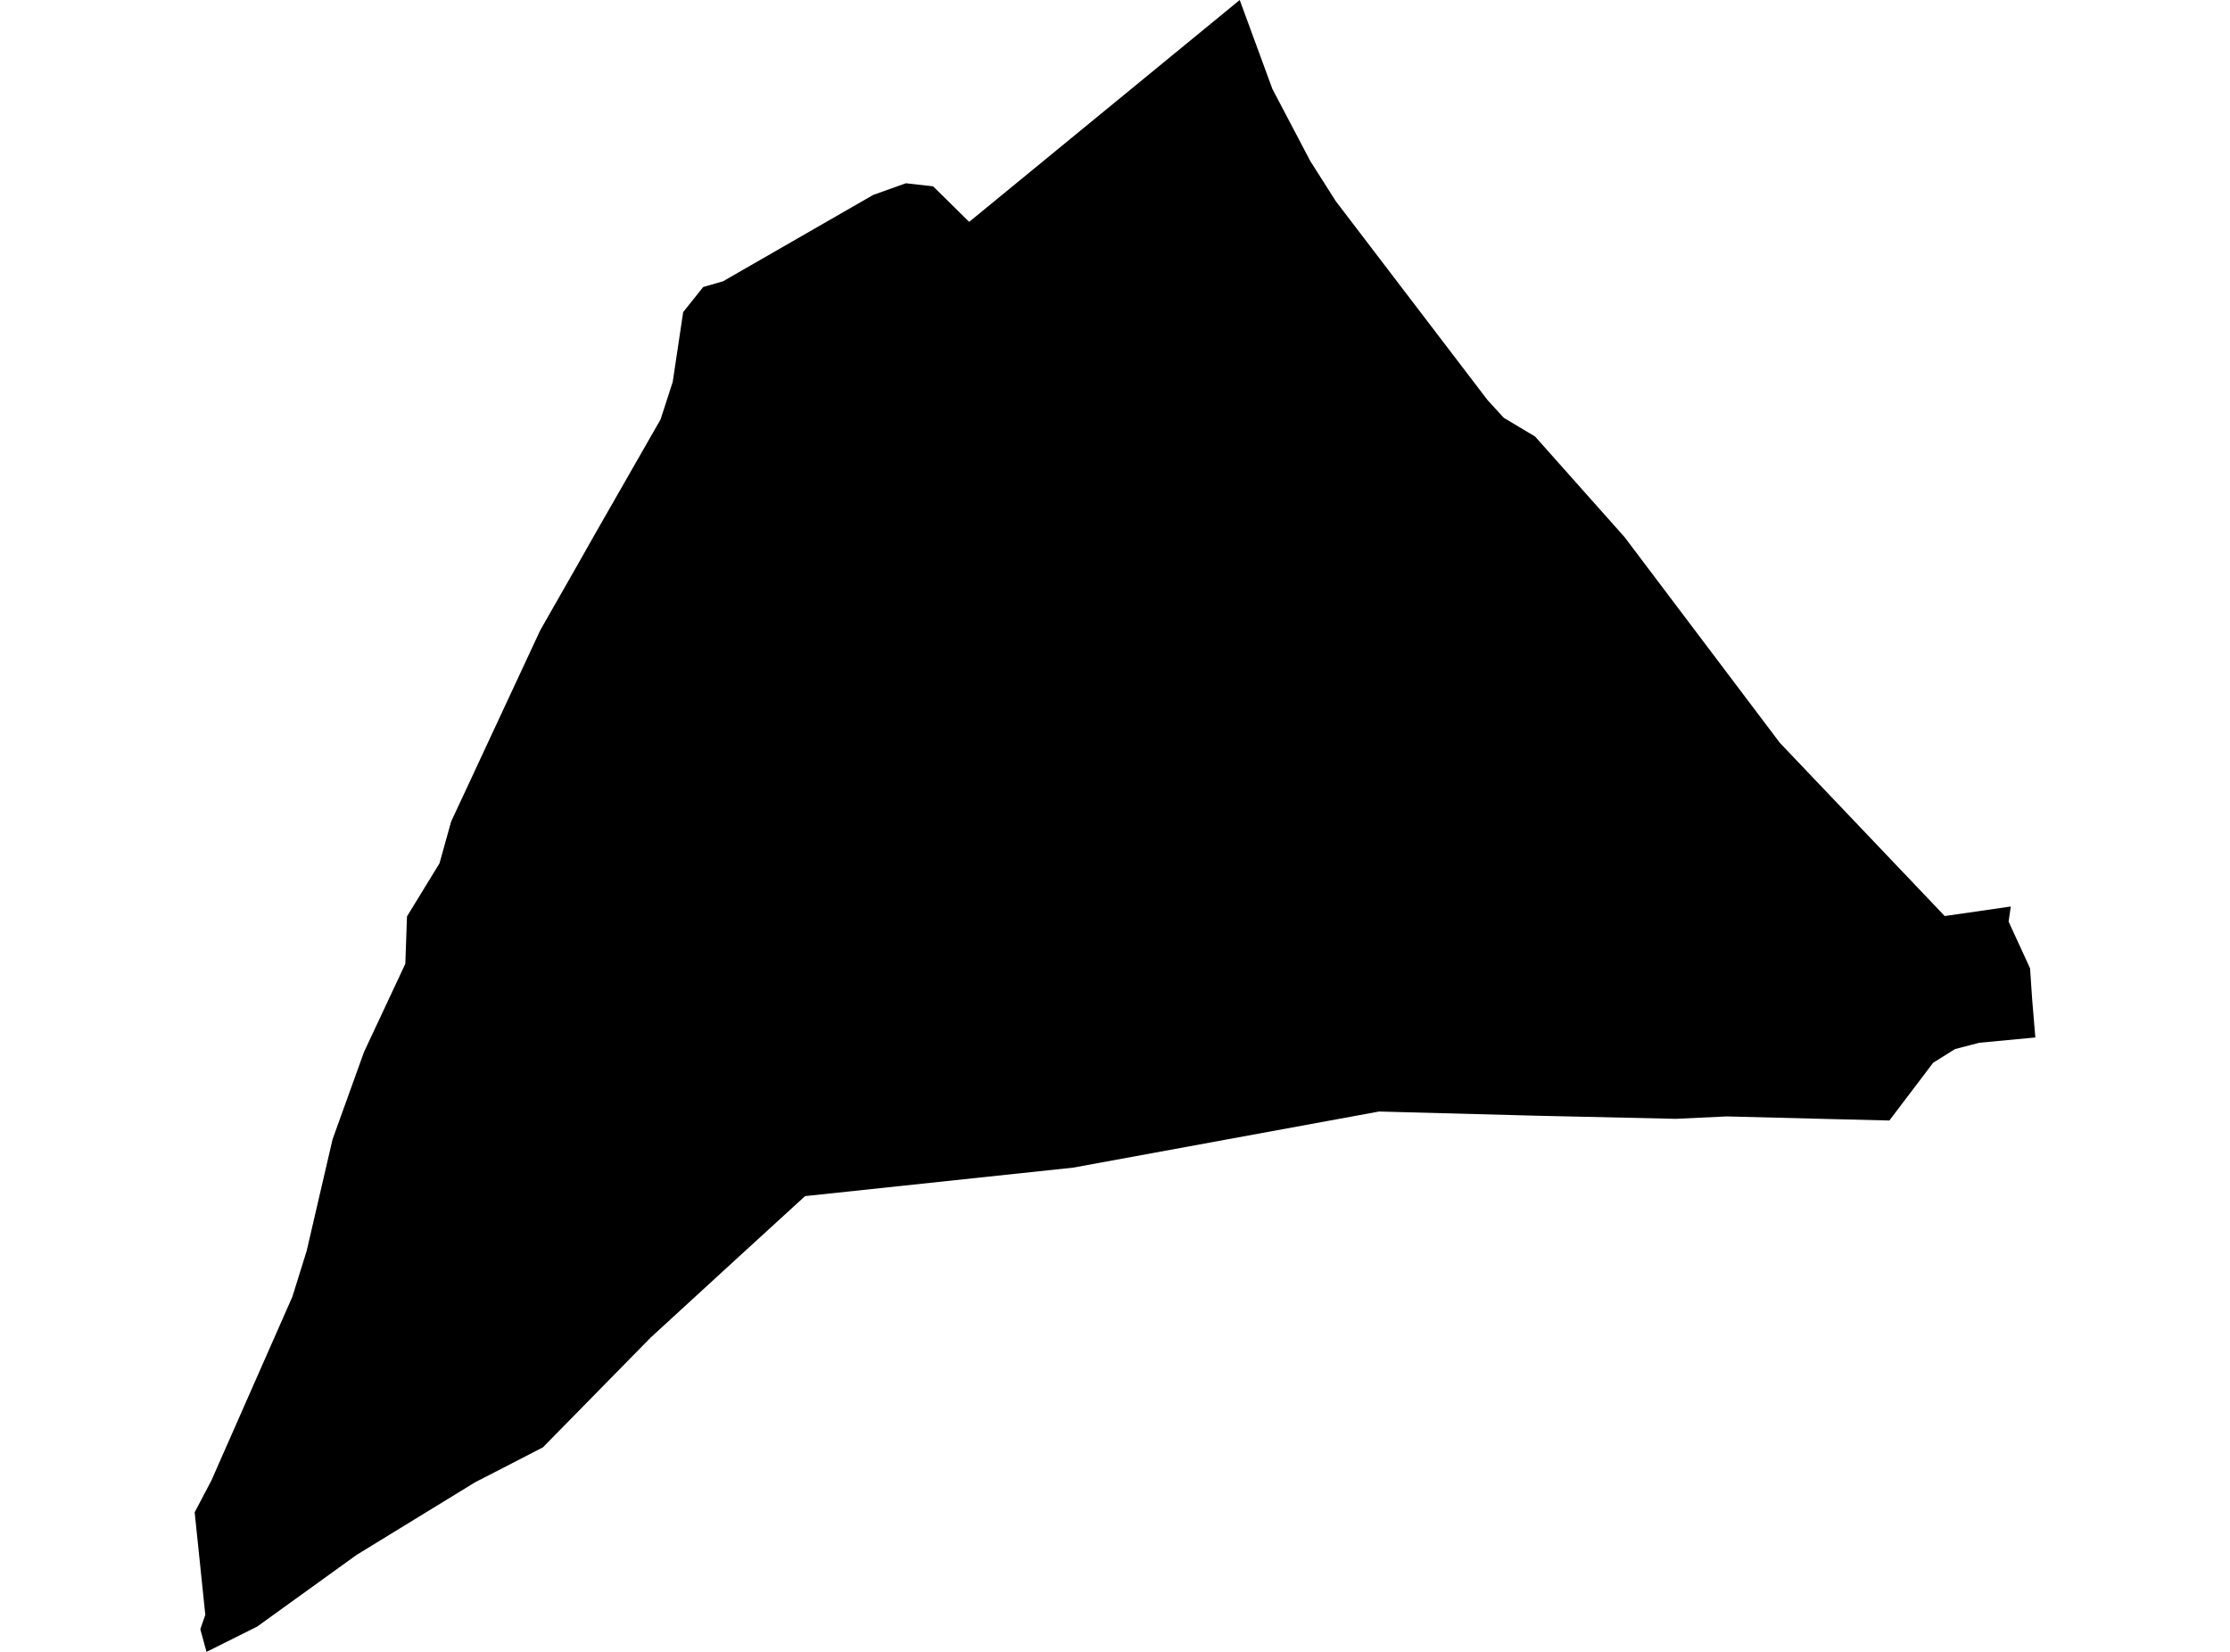 <?xml version='1.0'?>
<svg  baseProfile = 'tiny' width = '540' height = '400' stroke-linecap = 'round' stroke-linejoin = 'round' version='1.1' xmlns='http://www.w3.org/2000/svg'>
<path id='4904401001' title='4904401001'  d='M 457.516 271.329 443.71 270.992 418.092 270.342 405.832 270.925 371.765 270.163 333.955 269.154 259.903 282.737 194.951 289.64 179.486 303.782 157.589 323.864 131.478 350.468 121.841 355.443 115.117 358.895 86.361 376.511 62.268 393.881 50.008 400 48.506 394.509 49.716 391.035 47.139 366.202 51.173 358.536 70.807 313.98 74.258 302.908 80.534 275.878 88.154 254.721 98.15 233.384 98.554 221.908 106.421 209.066 109.245 198.935 114.601 187.46 115.386 185.757 130.828 152.608 140.197 136.18 143.715 129.949 159.965 101.552 162.901 92.475 165.433 75.576 170.275 69.502 175.093 68.112 211.447 47.201 219.358 44.377 225.948 45.117 234.689 53.723 300.201 0 308.113 21.539 317.302 39.021 323.421 48.658 360.222 96.89 364.145 101.171 371.72 105.698 393.393 130.061 431.002 179.885 470.919 221.819 486.922 219.51 486.384 223.164 491.583 234.46 492.099 242.08 492.861 251.224 479.301 252.502 473.429 254.026 468.117 257.343 457.516 271.329 Z' />
</svg>